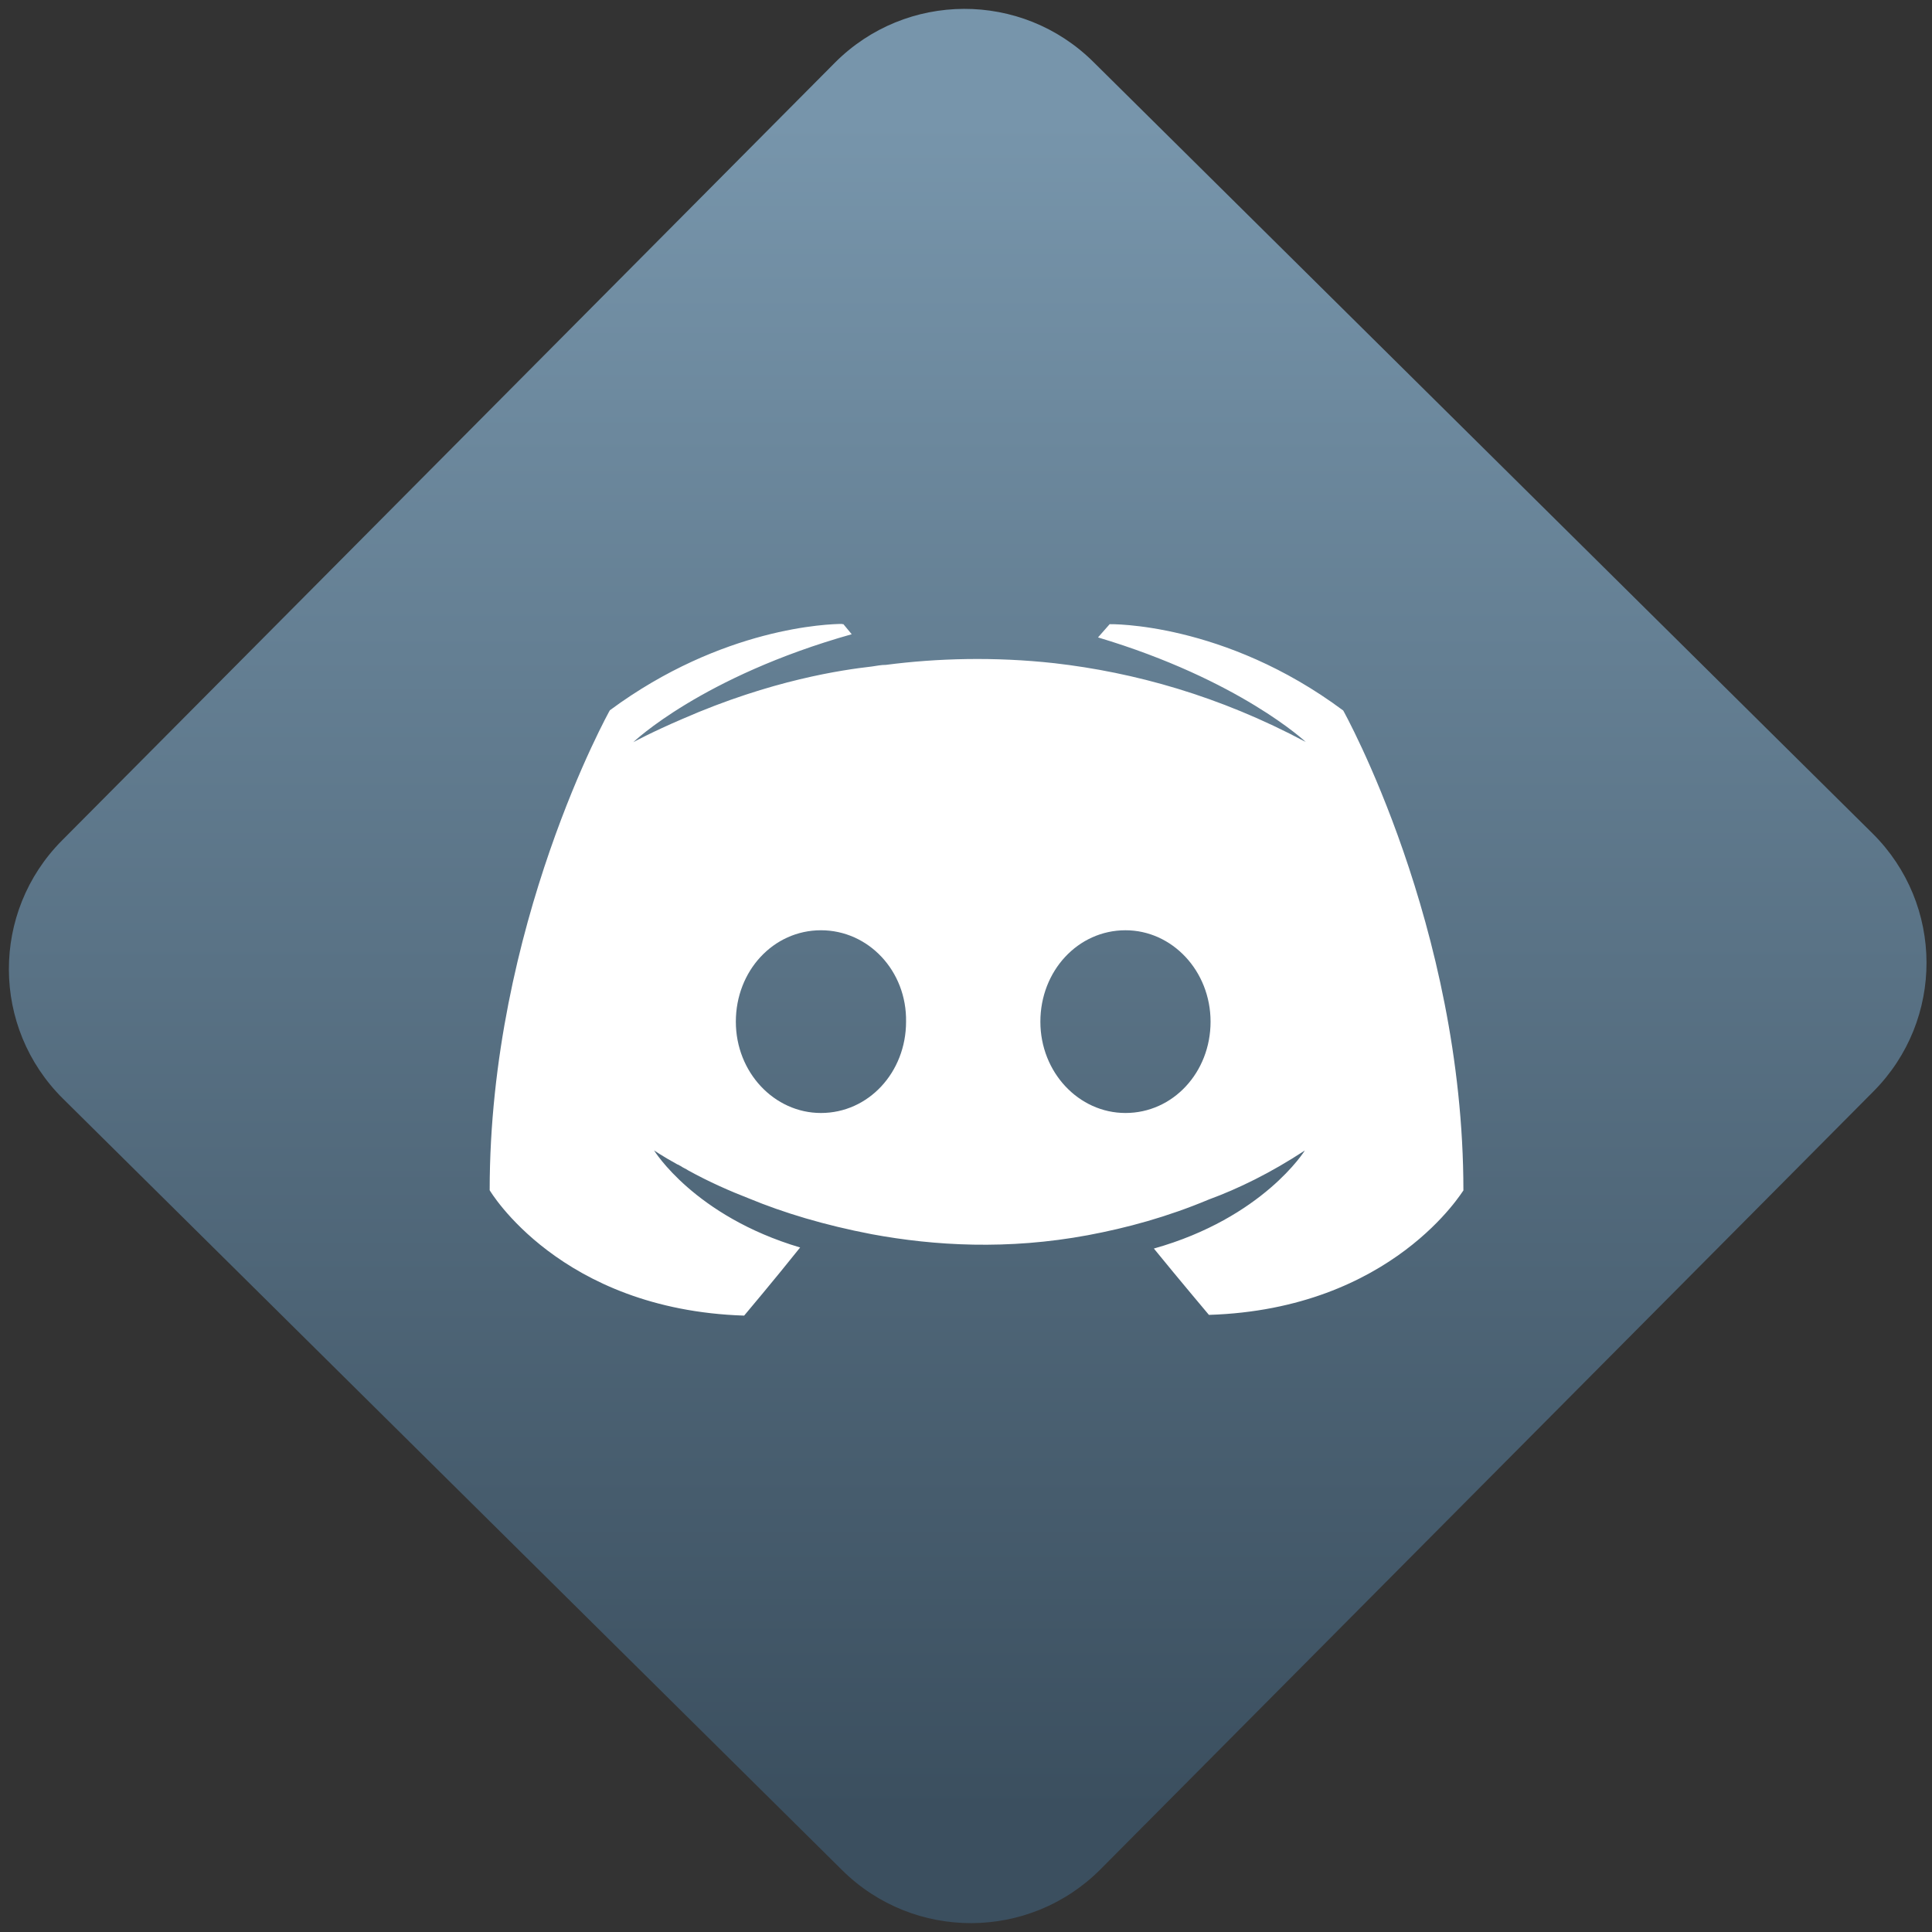 <svg width="64" height="64" viewBox="0 0 64 64" version="1.1"><rect x="0" y="0" width="64" height="64" fill="#333333" stroke="none"/><defs><linearGradient id="linear-pattern-0" gradientUnits="userSpaceOnUse" x1="0" y1="0" x2="0" y2="1" gradientTransform="matrix(60, 0, 0, 56, 0, 4)"><stop offset="0" stop-color="#7795ab" stop-opacity="1"/><stop offset="1" stop-color="#3b4f5f" stop-opacity="1"/></linearGradient></defs><path fill="url(#linear-pattern-0)" fill-opacity="1" d="M 36.219 2.051 L 62.027 27.605 C 64.402 29.957 64.418 33.785 62.059 36.156 L 36.461 61.918 C 34.105 64.289 30.27 64.305 27.895 61.949 L 2.086 36.395 C -0.289 34.043 -0.305 30.215 2.051 27.844 L 27.652 2.082 C 30.008 -0.289 33.844 -0.305 36.219 2.051 Z M 36.219 2.051 " /><g transform="matrix(1.008,0,0,1.003,16.221,16.077)"><path fill-rule="nonzero" fill="rgb(100%, 100%, 100%)" fill-opacity="1" d="M 11.586 4.578 C 11.16 4.578 7.648 4.68 3.949 7.43 C 3.949 7.43 0 14.531 0 23.281 C 0 23.281 2.305 27.227 8.363 27.422 C 8.363 27.422 9.375 26.215 10.203 25.172 C 6.719 24.133 5.402 21.965 5.402 21.965 C 5.402 21.965 5.676 22.156 6.172 22.43 C 6.195 22.43 6.227 22.461 6.281 22.484 C 6.359 22.543 6.445 22.57 6.523 22.625 C 7.211 23.008 7.898 23.309 8.527 23.555 C 9.652 24.023 10.996 24.434 12.559 24.734 C 14.617 25.117 17.027 25.258 19.66 24.766 C 20.949 24.523 22.266 24.164 23.637 23.586 C 24.594 23.234 25.664 22.711 26.789 21.969 C 26.789 21.969 25.422 24.191 21.828 25.207 C 22.648 26.219 23.637 27.398 23.637 27.398 C 29.695 27.207 32 23.258 32 23.289 C 32 14.539 28.051 7.438 28.051 7.438 C 24.133 4.504 20.375 4.586 20.375 4.586 L 19.992 5.023 C 24.648 6.422 26.82 8.477 26.82 8.477 C 23.965 6.945 21.168 6.176 18.562 5.875 C 16.59 5.656 14.695 5.711 13.023 5.93 C 12.859 5.93 12.723 5.961 12.559 5.984 C 11.602 6.094 9.266 6.426 6.336 7.715 C 5.32 8.152 4.719 8.484 4.719 8.484 C 4.719 8.484 6.965 6.316 11.898 4.918 L 11.625 4.586 C 11.625 4.586 11.609 4.586 11.586 4.586 Z M 10.887 14.695 C 12.449 14.695 13.711 16.039 13.684 17.715 C 13.684 19.387 12.449 20.73 10.887 20.73 C 9.352 20.73 8.09 19.387 8.09 17.715 C 8.09 16.039 9.32 14.695 10.887 14.695 Z M 20.895 14.695 C 22.43 14.695 23.691 16.039 23.691 17.715 C 23.691 19.387 22.457 20.73 20.895 20.73 C 19.359 20.73 18.098 19.387 18.098 17.715 C 18.098 16.039 19.332 14.695 20.895 14.695 Z M 20.895 14.695 "/></g></svg>
